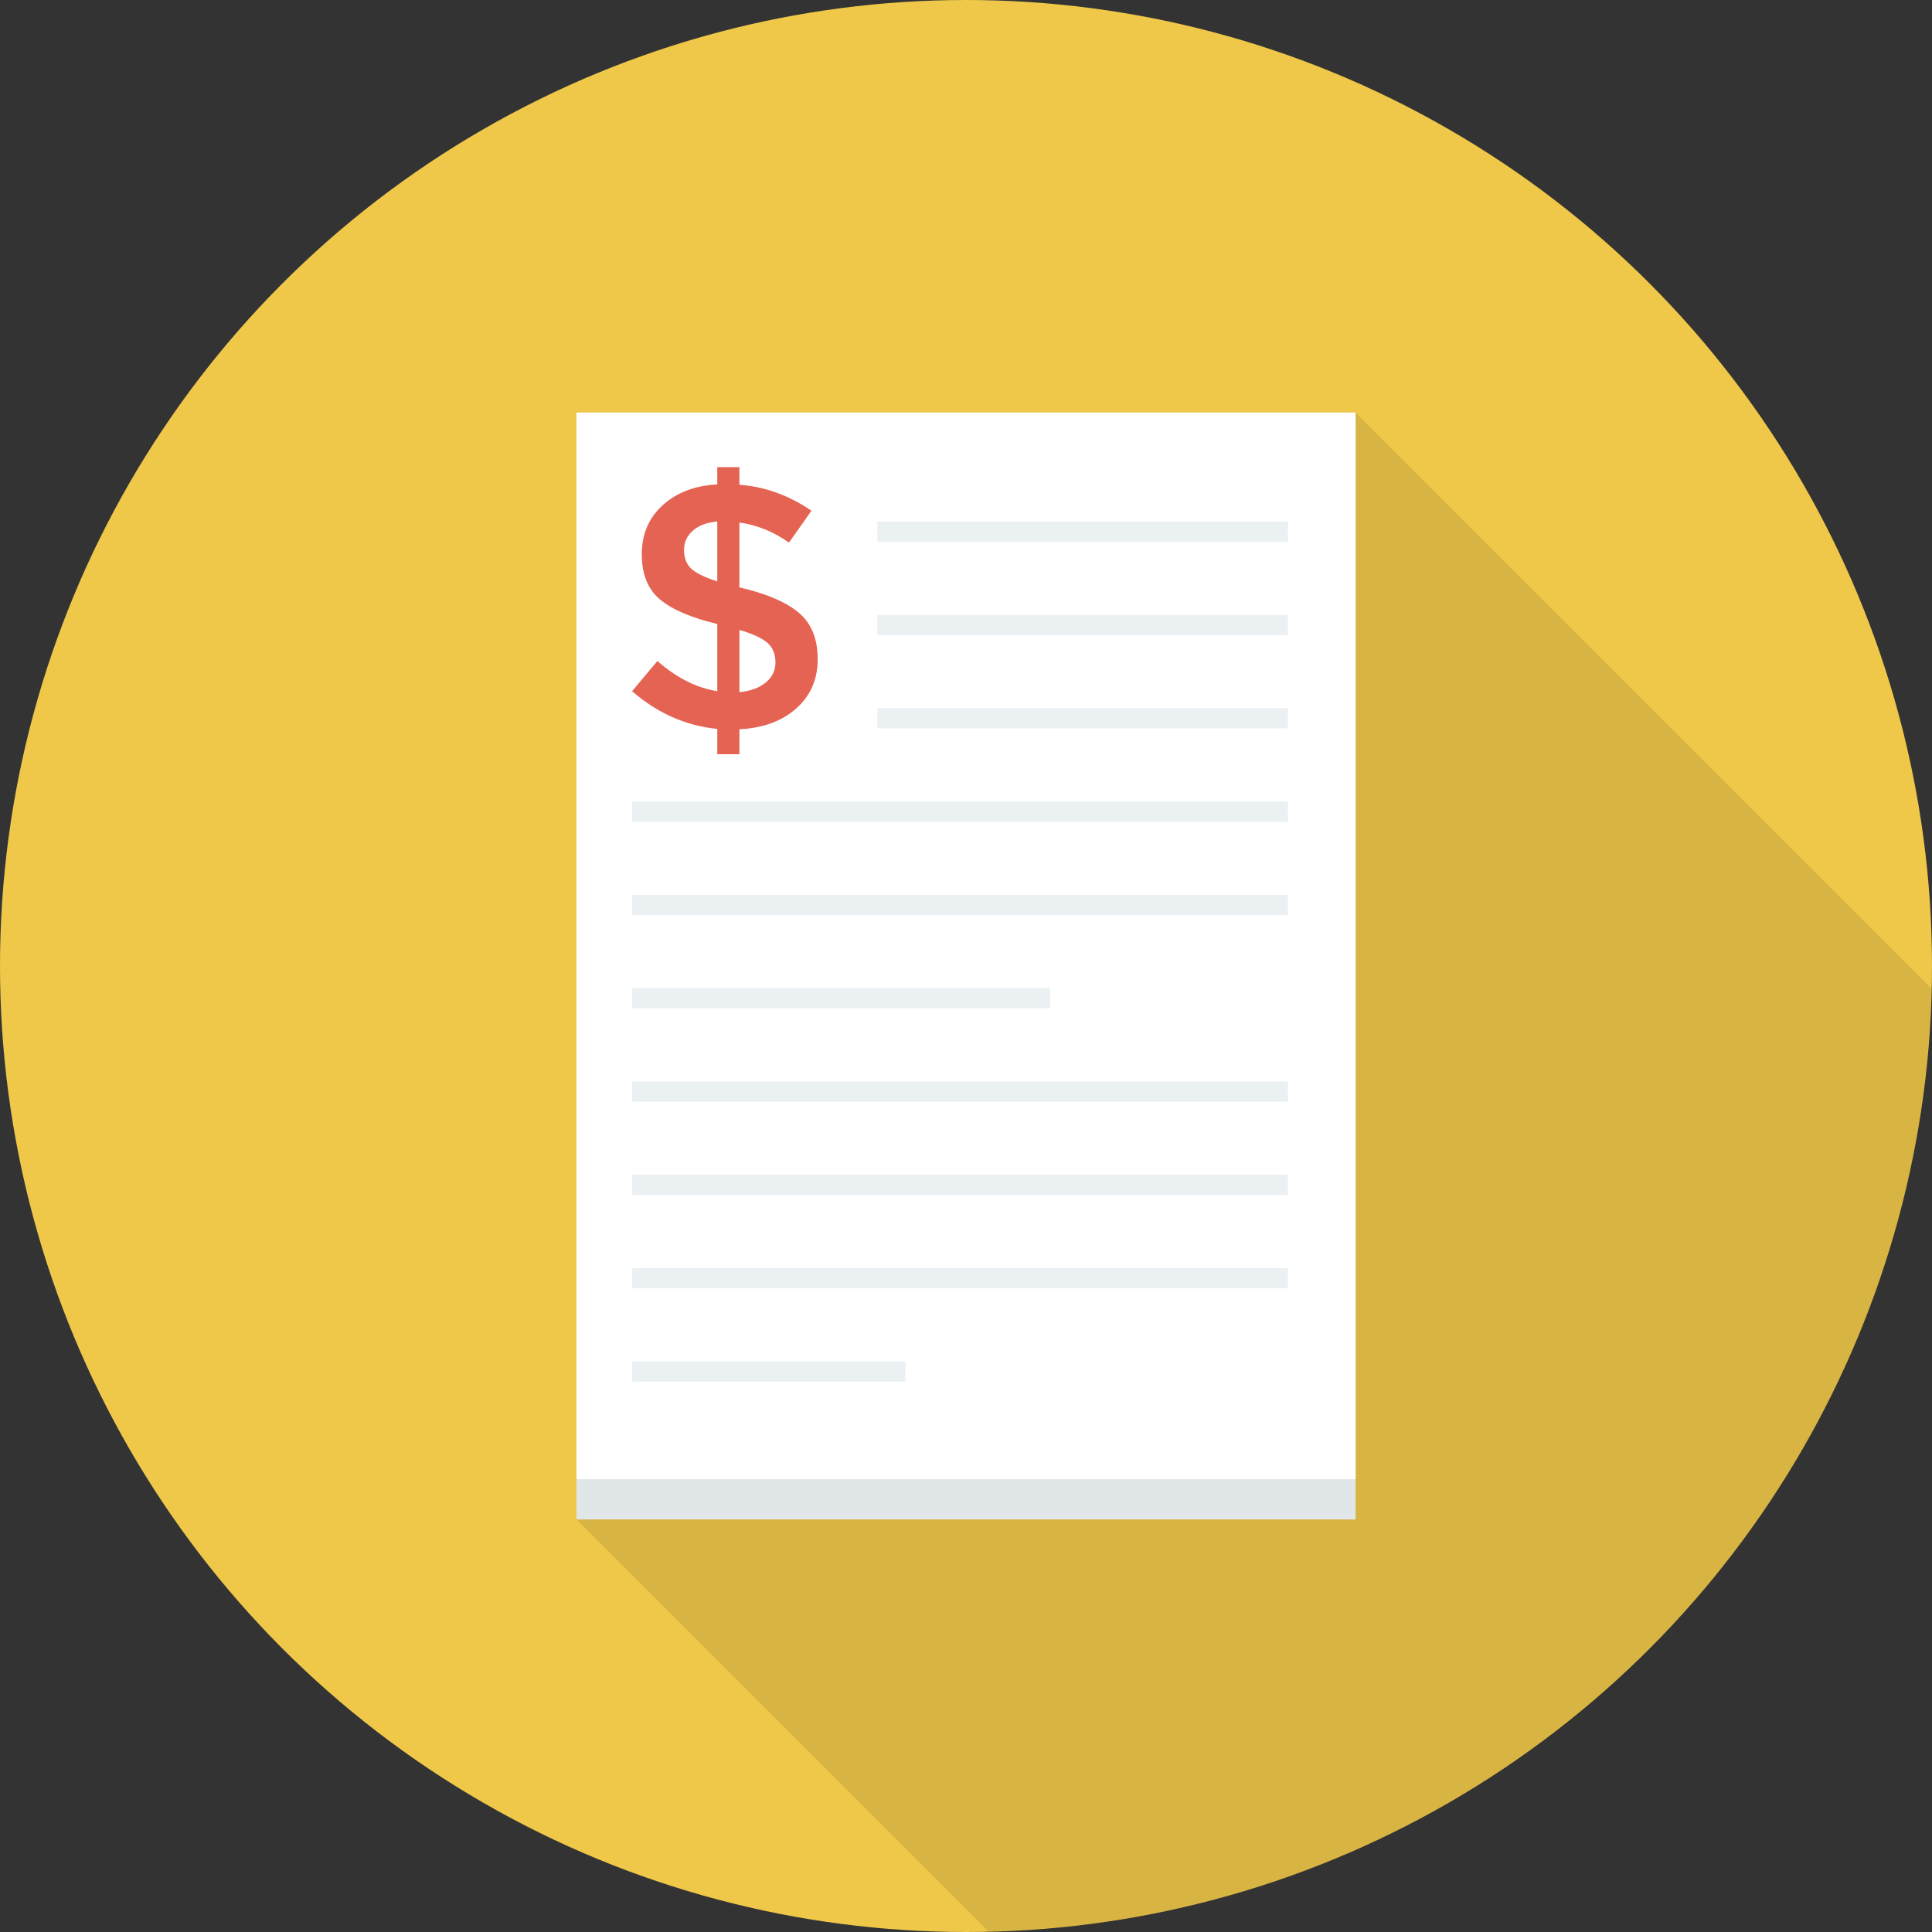 <?xml version="1.0" encoding="iso-8859-1"?>
<!-- Generator: Adobe Illustrator 19.0.0, SVG Export Plug-In . SVG Version: 6.00 Build 0)  -->
<svg xmlns="http://www.w3.org/2000/svg" xmlns:xlink="http://www.w3.org/1999/xlink" version="1.1" id="Capa_1" x="0px" y="0px" viewBox="0 0 384 384" style="enable-background:new 0 0 384 384;" xml:space="preserve">
<rect x="0" y="0" width="384" height="384" fill="#333333" stroke="none"/>
<circle style="fill:#EFC84A;" cx="192" cy="192" r="192"/>
<path style="opacity:0.1;enable-background:new    ;" d="M114.56,82v220l81.888,81.888c102.494-2.338,185.102-84.947,187.44-187.44  L269.44,82H114.56z"/>
<rect x="114.572" y="82" style="fill:#E1E6E9;" width="154.86" height="220"/>
<rect x="114.572" y="82" style="fill:#FFFFFF;" width="154.86" height="212"/>
<path style="fill:#E56353;" d="M142.566,149.906v-5.025c-6.291-0.644-11.937-3.142-16.934-7.506l5.024-5.988  c3.854,3.35,7.82,5.35,11.909,5.988v-13.354c-5.187-1.238-8.985-2.862-11.394-4.885c-2.408-2.016-3.613-5.013-3.613-8.985  c0-3.966,1.384-7.215,4.162-9.736c2.778-2.526,6.391-3.904,10.845-4.134v-3.439h4.403v3.512c5.047,0.364,9.82,2.09,14.318,5.159  l-4.476,6.335c-3.03-2.156-6.308-3.49-9.842-3.994v12.94h0.207c5.277,1.238,9.153,2.918,11.629,5.024  c2.482,2.112,3.72,5.176,3.72,9.192s-1.423,7.282-4.268,9.808c-2.846,2.52-6.604,3.898-11.287,4.128v4.957H142.566z M137.71,105.474  c-1.171,1.03-1.753,2.319-1.753,3.854c0,1.54,0.459,2.75,1.378,3.647c0.913,0.896,2.661,1.759,5.232,2.582v-11.909  C140.499,103.832,138.88,104.443,137.71,105.474z M152.201,135.655c1.283-1.053,1.927-2.386,1.927-3.994  c0-1.602-0.505-2.879-1.512-3.82c-1.014-0.935-2.896-1.82-5.646-2.649v12.39C149.17,137.352,150.913,136.714,152.201,135.655z"/>
<g>
	<rect x="174.4" y="103.688" style="fill:#EBF0F3;" width="81.592" height="4"/>
	<rect x="174.4" y="122.228" style="fill:#EBF0F3;" width="81.592" height="4"/>
	<rect x="174.4" y="140.76" style="fill:#EBF0F3;" width="81.592" height="4"/>
	<rect x="125.64" y="159.32" style="fill:#EBF0F3;" width="130.348" height="4"/>
	<rect x="125.64" y="177.88" style="fill:#EBF0F3;" width="130.348" height="4"/>
	<rect x="125.64" y="196.4" style="fill:#EBF0F3;" width="83.06" height="4"/>
	<rect x="125.64" y="214.96" style="fill:#EBF0F3;" width="130.348" height="4"/>
	<rect x="125.64" y="233.48" style="fill:#EBF0F3;" width="130.348" height="4"/>
	<rect x="125.64" y="252.04" style="fill:#EBF0F3;" width="130.348" height="4"/>
	<rect x="125.64" y="270.6" style="fill:#EBF0F3;" width="54.316" height="4"/>
</g>
<g>
</g>
<g>
</g>
<g>
</g>
<g>
</g>
<g>
</g>
<g>
</g>
<g>
</g>
<g>
</g>
<g>
</g>
<g>
</g>
<g>
</g>
<g>
</g>
<g>
</g>
<g>
</g>
<g>
</g>
</svg>

